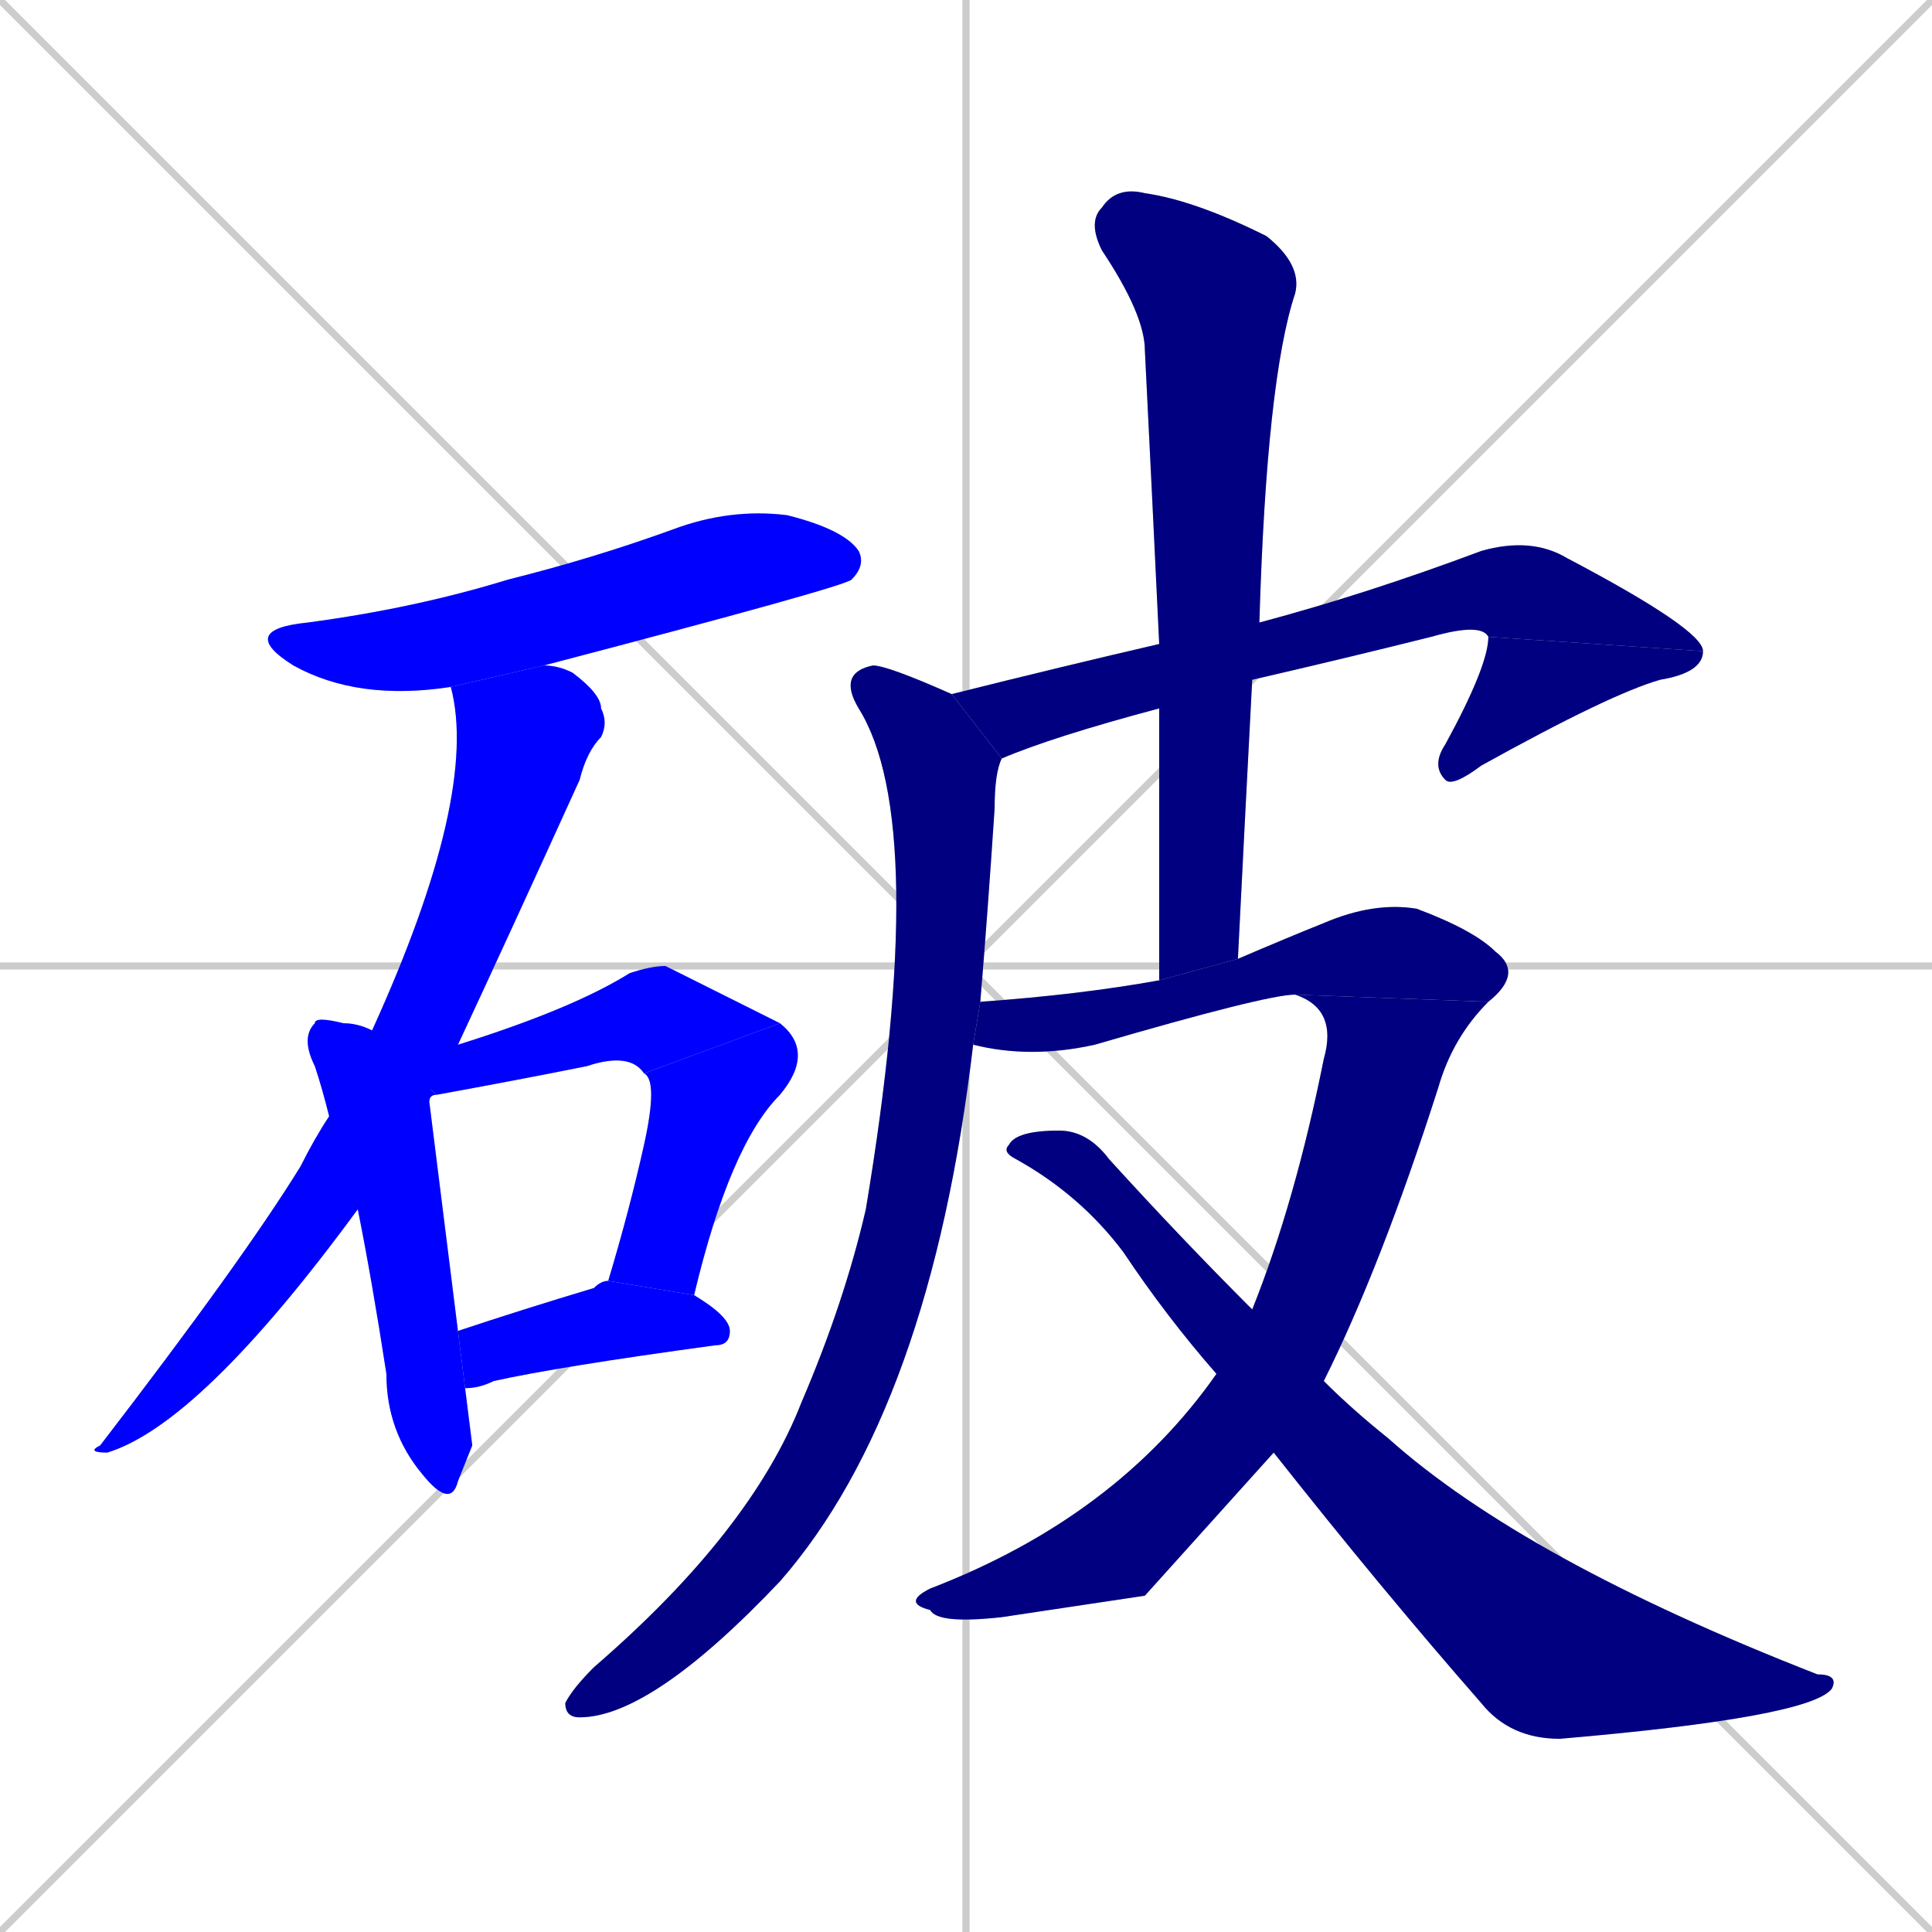 <svg xmlns="http://www.w3.org/2000/svg" xmlns:xlink="http://www.w3.org/1999/xlink" width="270" height="270"><defs><clipPath id="clip-mask-1"><rect x="33" y="71" width="88" height="27"><animate attributeName="x" from="-55" to="33" dur="0.326" begin="0; animate13.end + 1" id="animate1" fill="freeze"/></rect></clipPath><clipPath id="clip-mask-2"><rect x="12" y="93" width="73" height="110"><set attributeName="y" to="-17" begin="0; animate13.end + 1" /><animate attributeName="y" from="-17" to="93" dur="0.407" begin="animate1.end + 0.5" id="animate2" fill="freeze"/></rect></clipPath><clipPath id="clip-mask-3"><rect x="42" y="142" width="24" height="69"><set attributeName="y" to="73" begin="0; animate13.end + 1" /><animate attributeName="y" from="73" to="142" dur="0.256" begin="animate2.end + 0.5" id="animate3" fill="freeze"/></rect></clipPath><clipPath id="clip-mask-4"><rect x="52" y="135" width="57" height="18"><set attributeName="x" to="-5" begin="0; animate13.end + 1" /><animate attributeName="x" from="-5" to="52" dur="0.211" begin="animate3.end + 0.5" id="animate4" fill="freeze"/></rect></clipPath><clipPath id="clip-mask-5"><rect x="85" y="143" width="29" height="38"><set attributeName="y" to="105" begin="0; animate13.end + 1" /><animate attributeName="y" from="105" to="143" dur="0.141" begin="animate4.end" id="animate5" fill="freeze"/></rect></clipPath><clipPath id="clip-mask-6"><rect x="64" y="179" width="38" height="15"><set attributeName="x" to="26" begin="0; animate13.end + 1" /><animate attributeName="x" from="26" to="64" dur="0.141" begin="animate5.end + 0.5" id="animate6" fill="freeze"/></rect></clipPath><clipPath id="clip-mask-7"><rect x="133" y="75" width="105" height="31"><set attributeName="x" to="28" begin="0; animate13.end + 1" /><animate attributeName="x" from="28" to="133" dur="0.389" begin="animate6.end + 0.5" id="animate7" fill="freeze"/></rect></clipPath><clipPath id="clip-mask-8"><rect x="200" y="89" width="38" height="21"><set attributeName="y" to="68" begin="0; animate13.end + 1" /><animate attributeName="y" from="68" to="89" dur="0.078" begin="animate7.end" id="animate8" fill="freeze"/></rect></clipPath><clipPath id="clip-mask-9"><rect x="79" y="93" width="61" height="147"><set attributeName="y" to="-54" begin="0; animate13.end + 1" /><animate attributeName="y" from="-54" to="93" dur="0.544" begin="animate8.end + 0.5" id="animate9" fill="freeze"/></rect></clipPath><clipPath id="clip-mask-10"><rect x="152" y="26" width="30" height="111"><set attributeName="y" to="-85" begin="0; animate13.end + 1" /><animate attributeName="y" from="-85" to="26" dur="0.411" begin="animate9.end + 0.5" id="animate10" fill="freeze"/></rect></clipPath><clipPath id="clip-mask-11"><rect x="136" y="126" width="77" height="22"><set attributeName="x" to="59" begin="0; animate13.end + 1" /><animate attributeName="x" from="59" to="136" dur="0.285" begin="animate10.end + 0.5" id="animate11" fill="freeze"/></rect></clipPath><clipPath id="clip-mask-12"><rect x="126" y="139" width="82" height="88"><set attributeName="y" to="51" begin="0; animate13.end + 1" /><animate attributeName="y" from="51" to="139" dur="0.326" begin="animate11.end" id="animate12" fill="freeze"/></rect></clipPath><clipPath id="clip-mask-13"><rect x="140" y="158" width="117" height="85"><set attributeName="x" to="23" begin="0; animate13.end + 1" /><animate attributeName="x" from="23" to="140" dur="0.433" begin="animate12.end + 0.5" id="animate13" fill="freeze"/></rect></clipPath></defs><path d="M 0 0 L 270 270 M 270 0 L 0 270 M 135 0 L 135 270 M 0 135 L 270 135" stroke="#CCCCCC" /><path d="M 63 96 Q 50 98 41 93 Q 33 88 43 87 Q 58 85 71 81 Q 83 78 94 74 Q 102 71 110 72 Q 118 74 120 77 Q 121 79 119 81 Q 118 82 76 93" fill="#CCCCCC"/><path d="M 50 169 Q 28 199 15 203 Q 12 203 14 202 Q 34 176 42 163 Q 44 159 46 156 L 52 144 Q 67 111 63 96 L 76 93 Q 78 93 80 94 Q 84 97 84 99 Q 85 101 84 103 Q 82 105 81 109 Q 71 131 64 146" fill="#CCCCCC"/><path d="M 66 202 L 64 207 Q 63 211 59 206 Q 54 200 54 192 Q 52 179 50 169 L 46 156 Q 45 152 44 149 Q 42 145 44 143 Q 44 142 48 143 Q 50 143 52 144 L 61 153 Q 60 153 60 154 Q 61 162 64 186 L 65 194" fill="#CCCCCC"/><path d="M 90 150 Q 88 147 82 149 Q 72 151 61 153 L 52 144 L 64 146 Q 80 141 88 136 Q 91 135 93 135 Q 93 135 109 143" fill="#CCCCCC"/><path d="M 85 179 Q 88 169 90 160 Q 92 151 90 150 L 109 143 Q 114 147 109 153 Q 102 160 97 181" fill="#CCCCCC"/><path d="M 64 186 Q 73 183 83 180 Q 84 179 85 179 L 97 181 Q 102 184 102 186 Q 102 188 100 188 Q 78 191 69 193 Q 67 194 65 194" fill="#CCCCCC"/><path d="M 162 99 Q 147 103 140 106 L 133 97 Q 149 93 162 90 L 176 87 Q 191 83 207 77 Q 214 75 219 78 Q 238 88 238 91 L 208 89 Q 207 87 200 89 Q 188 92 175 95" fill="#CCCCCC"/><path d="M 238 91 Q 238 94 232 95 Q 225 97 207 107 Q 203 110 202 109 Q 200 107 202 104 Q 208 93 208 89" fill="#CCCCCC"/><path d="M 140 106 Q 139 108 139 113 Q 138 128 137 140 L 136 146 Q 130 197 109 221 Q 91 240 81 240 Q 79 240 79 238 Q 80 236 83 233 Q 105 214 112 196 Q 118 182 121 169 Q 130 115 120 99 Q 117 94 122 93 Q 124 93 133 97" fill="#CCCCCC"/><path d="M 162 137 Q 162 117 162 99 L 162 90 Q 161 69 160 49 Q 160 44 154 35 Q 152 31 154 29 Q 156 26 160 27 Q 167 28 177 33 Q 182 37 181 41 Q 177 53 176 87 L 175 95 Q 174 114 173 134" fill="#CCCCCC"/><path d="M 181 139 Q 177 139 153 146 Q 144 148 136 146 L 137 140 Q 151 139 162 137 L 173 134 Q 180 131 185 129 Q 192 126 198 127 Q 206 130 209 133 Q 213 136 208 140" fill="#CCCCCC"/><path d="M 160 223 L 140 226 Q 131 227 130 225 Q 126 224 130 222 Q 156 212 170 192 L 175 183 Q 181 168 185 148 Q 187 141 181 139 L 208 140 Q 203 145 201 152 Q 193 177 185 193 L 178 203" fill="#CCCCCC"/><path d="M 170 192 Q 163 184 157 175 Q 151 167 142 162 Q 140 161 141 160 Q 142 158 148 158 Q 152 158 155 162 Q 165 173 175 183 L 185 193 Q 189 197 194 201 Q 213 218 254 234 Q 257 234 256 236 Q 253 240 218 243 Q 211 243 207 238 Q 193 222 178 203" fill="#CCCCCC"/><path d="M 63 96 Q 50 98 41 93 Q 33 88 43 87 Q 58 85 71 81 Q 83 78 94 74 Q 102 71 110 72 Q 118 74 120 77 Q 121 79 119 81 Q 118 82 76 93" fill="#0000ff" clip-path="url(#clip-mask-1)" /><path d="M 50 169 Q 28 199 15 203 Q 12 203 14 202 Q 34 176 42 163 Q 44 159 46 156 L 52 144 Q 67 111 63 96 L 76 93 Q 78 93 80 94 Q 84 97 84 99 Q 85 101 84 103 Q 82 105 81 109 Q 71 131 64 146" fill="#0000ff" clip-path="url(#clip-mask-2)" /><path d="M 66 202 L 64 207 Q 63 211 59 206 Q 54 200 54 192 Q 52 179 50 169 L 46 156 Q 45 152 44 149 Q 42 145 44 143 Q 44 142 48 143 Q 50 143 52 144 L 61 153 Q 60 153 60 154 Q 61 162 64 186 L 65 194" fill="#0000ff" clip-path="url(#clip-mask-3)" /><path d="M 90 150 Q 88 147 82 149 Q 72 151 61 153 L 52 144 L 64 146 Q 80 141 88 136 Q 91 135 93 135 Q 93 135 109 143" fill="#0000ff" clip-path="url(#clip-mask-4)" /><path d="M 85 179 Q 88 169 90 160 Q 92 151 90 150 L 109 143 Q 114 147 109 153 Q 102 160 97 181" fill="#0000ff" clip-path="url(#clip-mask-5)" /><path d="M 64 186 Q 73 183 83 180 Q 84 179 85 179 L 97 181 Q 102 184 102 186 Q 102 188 100 188 Q 78 191 69 193 Q 67 194 65 194" fill="#0000ff" clip-path="url(#clip-mask-6)" /><path d="M 162 99 Q 147 103 140 106 L 133 97 Q 149 93 162 90 L 176 87 Q 191 83 207 77 Q 214 75 219 78 Q 238 88 238 91 L 208 89 Q 207 87 200 89 Q 188 92 175 95" fill="#000080" clip-path="url(#clip-mask-7)" /><path d="M 238 91 Q 238 94 232 95 Q 225 97 207 107 Q 203 110 202 109 Q 200 107 202 104 Q 208 93 208 89" fill="#000080" clip-path="url(#clip-mask-8)" /><path d="M 140 106 Q 139 108 139 113 Q 138 128 137 140 L 136 146 Q 130 197 109 221 Q 91 240 81 240 Q 79 240 79 238 Q 80 236 83 233 Q 105 214 112 196 Q 118 182 121 169 Q 130 115 120 99 Q 117 94 122 93 Q 124 93 133 97" fill="#000080" clip-path="url(#clip-mask-9)" /><path d="M 162 137 Q 162 117 162 99 L 162 90 Q 161 69 160 49 Q 160 44 154 35 Q 152 31 154 29 Q 156 26 160 27 Q 167 28 177 33 Q 182 37 181 41 Q 177 53 176 87 L 175 95 Q 174 114 173 134" fill="#000080" clip-path="url(#clip-mask-10)" /><path d="M 181 139 Q 177 139 153 146 Q 144 148 136 146 L 137 140 Q 151 139 162 137 L 173 134 Q 180 131 185 129 Q 192 126 198 127 Q 206 130 209 133 Q 213 136 208 140" fill="#000080" clip-path="url(#clip-mask-11)" /><path d="M 160 223 L 140 226 Q 131 227 130 225 Q 126 224 130 222 Q 156 212 170 192 L 175 183 Q 181 168 185 148 Q 187 141 181 139 L 208 140 Q 203 145 201 152 Q 193 177 185 193 L 178 203" fill="#000080" clip-path="url(#clip-mask-12)" /><path d="M 170 192 Q 163 184 157 175 Q 151 167 142 162 Q 140 161 141 160 Q 142 158 148 158 Q 152 158 155 162 Q 165 173 175 183 L 185 193 Q 189 197 194 201 Q 213 218 254 234 Q 257 234 256 236 Q 253 240 218 243 Q 211 243 207 238 Q 193 222 178 203" fill="#000080" clip-path="url(#clip-mask-13)" /></svg>
